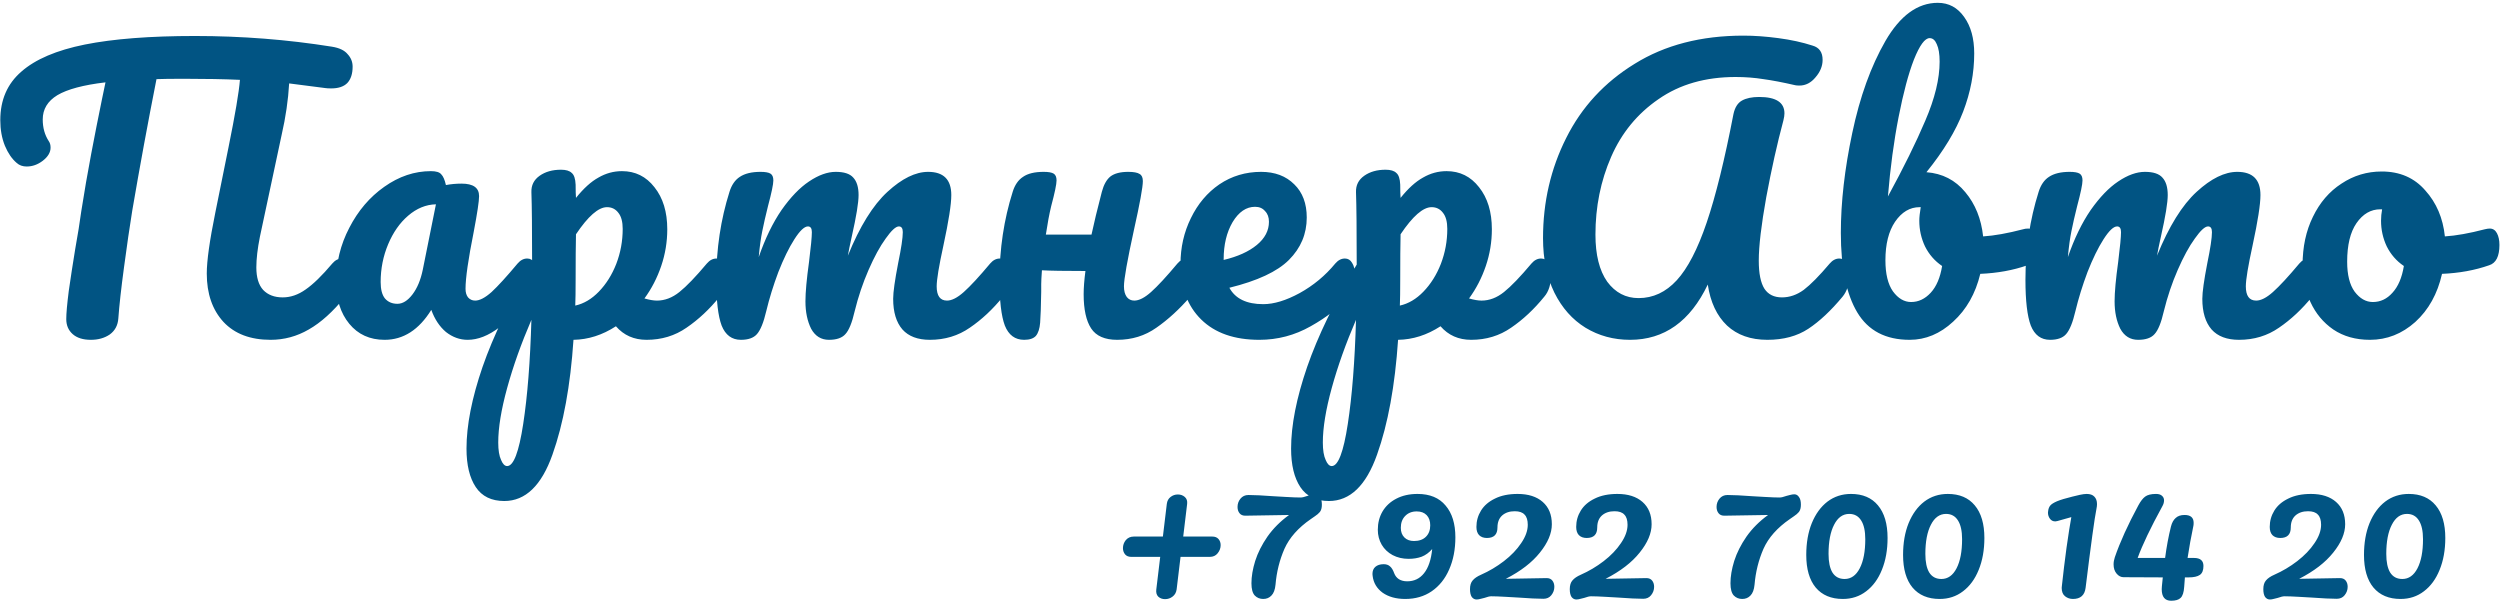 <svg width="673" height="162" viewBox="0 0 673 162" fill="none" xmlns="http://www.w3.org/2000/svg">
<path d="M92.047 69.592C92.879 69.592 93.519 69.976 93.967 70.744C94.479 71.512 94.735 72.568 94.735 73.912C94.735 76.408 94.127 78.392 92.911 79.864C89.647 83.896 86.383 86.84 83.119 88.696C79.919 90.552 76.495 91.48 72.847 91.48C67.407 91.48 63.183 89.88 60.175 86.68C57.167 83.416 55.663 79.064 55.663 73.624C55.663 70.232 56.431 64.76 57.967 57.208L61.519 39.64C63.311 30.808 64.335 24.76 64.591 21.496C60.367 21.304 55.375 21.208 49.615 21.208C46.159 21.208 43.663 21.24 42.127 21.304C39.823 32.952 37.647 44.76 35.599 56.728C34.895 61.08 34.159 66.136 33.391 71.896C32.623 77.592 32.111 82.2 31.855 85.72C31.727 87.576 30.959 89.016 29.551 90.04C28.143 91 26.447 91.48 24.463 91.48C22.351 91.48 20.719 90.968 19.567 89.944C18.415 88.92 17.839 87.576 17.839 85.912C17.839 84.376 18.063 81.848 18.511 78.328C19.023 74.744 19.599 71 20.239 67.096C20.943 63.192 21.487 59.8 21.871 56.92C22.703 51.608 23.599 46.424 24.559 41.368C25.519 36.312 26.479 31.448 27.439 26.776L28.399 22.168C22.447 22.872 18.127 24.024 15.439 25.624C12.815 27.224 11.503 29.4 11.503 32.152C11.503 34.392 12.047 36.344 13.135 38.008C13.455 38.456 13.615 39.032 13.615 39.736C13.615 41.016 12.911 42.2 11.503 43.288C10.159 44.312 8.719 44.824 7.183 44.824C6.095 44.824 5.199 44.504 4.495 43.864C3.215 42.776 2.159 41.24 1.327 39.256C0.495 37.208 0.079 34.904 0.079 32.344C0.079 26.904 1.967 22.552 5.743 19.288C9.519 15.96 15.215 13.528 22.831 11.992C30.511 10.456 40.399 9.688 52.495 9.688C65.039 9.688 77.327 10.648 89.359 12.568C91.343 12.888 92.751 13.56 93.583 14.584C94.479 15.544 94.927 16.664 94.927 17.944C94.927 19.864 94.447 21.336 93.487 22.36C92.527 23.32 91.087 23.8 89.167 23.8C88.463 23.8 87.919 23.768 87.535 23.704L77.839 22.456C77.583 26.936 76.911 31.544 75.823 36.28L69.967 63.736C69.327 66.936 69.007 69.688 69.007 71.992C69.007 74.68 69.615 76.696 70.831 78.04C72.111 79.384 73.871 80.056 76.111 80.056C78.223 80.056 80.271 79.352 82.255 77.944C84.303 76.536 86.703 74.2 89.455 70.936C90.223 70.04 91.087 69.592 92.047 69.592ZM103.529 91.48C99.561 91.48 96.392 90.04 94.025 87.16C91.656 84.28 90.472 80.504 90.472 75.832C90.472 70.712 91.656 65.88 94.025 61.336C96.392 56.728 99.528 53.048 103.433 50.296C107.401 47.48 111.593 46.072 116.009 46.072C117.417 46.072 118.345 46.36 118.793 46.936C119.305 47.448 119.721 48.408 120.041 49.816C121.385 49.56 122.793 49.432 124.265 49.432C127.401 49.432 128.969 50.552 128.969 52.792C128.969 54.136 128.489 57.336 127.529 62.392C126.057 69.752 125.321 74.872 125.321 77.752C125.321 78.712 125.545 79.48 125.993 80.056C126.505 80.632 127.145 80.92 127.913 80.92C129.129 80.92 130.601 80.152 132.329 78.616C134.057 77.016 136.393 74.456 139.337 70.936C140.105 70.04 140.969 69.592 141.929 69.592C142.761 69.592 143.401 69.976 143.849 70.744C144.361 71.512 144.617 72.568 144.617 73.912C144.617 76.472 144.009 78.456 142.793 79.864C140.169 83.128 137.385 85.88 134.441 88.12C131.497 90.36 128.649 91.48 125.897 91.48C123.785 91.48 121.833 90.776 120.041 89.368C118.313 87.896 117.001 85.912 116.105 83.416C112.777 88.792 108.585 91.48 103.529 91.48ZM106.985 81.784C108.393 81.784 109.737 80.952 111.017 79.288C112.297 77.624 113.225 75.416 113.801 72.664L117.353 55C114.665 55.064 112.169 56.088 109.865 58.072C107.625 59.992 105.833 62.552 104.489 65.752C103.145 68.952 102.473 72.344 102.473 75.928C102.473 77.912 102.857 79.384 103.625 80.344C104.457 81.304 105.577 81.784 106.985 81.784ZM192.878 69.592C193.71 69.592 194.35 69.976 194.798 70.744C195.31 71.512 195.566 72.568 195.566 73.912C195.566 76.472 194.958 78.456 193.742 79.864C190.99 83.256 188.014 86.04 184.814 88.216C181.678 90.392 178.094 91.48 174.062 91.48C170.67 91.48 167.918 90.264 165.806 87.832C162.158 90.2 158.35 91.416 154.382 91.48C153.55 103.832 151.662 114.136 148.718 122.392C145.774 130.712 141.454 134.872 135.758 134.872C132.302 134.872 129.742 133.624 128.078 131.128C126.414 128.632 125.582 125.176 125.582 120.76C125.582 114.488 127.022 107.16 129.902 98.776C132.782 90.456 137.23 81.272 143.246 71.224C143.246 61.88 143.182 55.384 143.054 51.736C142.99 49.88 143.726 48.408 145.262 47.32C146.798 46.232 148.718 45.688 151.022 45.688C152.366 45.688 153.326 45.976 153.902 46.552C154.542 47.064 154.894 48.12 154.958 49.72C154.958 51.32 154.99 52.504 155.054 53.272C157.102 50.712 159.118 48.888 161.102 47.8C163.086 46.648 165.198 46.072 167.438 46.072C171.022 46.072 173.934 47.512 176.174 50.392C178.478 53.272 179.63 57.048 179.63 61.72C179.63 65.112 179.086 68.408 177.998 71.608C176.91 74.808 175.406 77.72 173.486 80.344C174.83 80.728 175.95 80.92 176.846 80.92C178.958 80.92 180.974 80.152 182.894 78.616C184.814 77.08 187.278 74.52 190.286 70.936C191.054 70.04 191.918 69.592 192.878 69.592ZM154.862 82.264C157.166 81.752 159.278 80.504 161.198 78.52C163.182 76.472 164.75 73.976 165.902 71.032C167.054 68.024 167.63 64.888 167.63 61.624C167.63 59.704 167.246 58.264 166.478 57.304C165.71 56.28 164.686 55.768 163.406 55.768C161.102 55.768 158.318 58.2 155.054 63.064C154.99 65.88 154.958 70.008 154.958 75.448C154.958 78.392 154.926 80.664 154.862 82.264ZM136.526 125.464C138.254 125.464 139.694 121.688 140.846 114.136C141.998 106.648 142.734 97.304 143.054 86.104C140.302 92.504 138.126 98.616 136.526 104.44C134.926 110.264 134.126 115.16 134.126 119.128C134.126 121.176 134.382 122.744 134.894 123.832C135.342 124.92 135.886 125.464 136.526 125.464ZM199.449 91.48C197.017 91.48 195.289 90.2 194.265 87.64C193.305 85.08 192.825 80.984 192.825 75.352C192.825 67.032 194.009 59.128 196.377 51.64C196.953 49.784 197.881 48.44 199.161 47.608C200.505 46.712 202.361 46.264 204.729 46.264C206.009 46.264 206.905 46.424 207.417 46.744C207.929 47.064 208.185 47.672 208.185 48.568C208.185 49.592 207.705 51.896 206.745 55.48C206.105 58.04 205.593 60.28 205.209 62.2C204.825 64.056 204.505 66.392 204.249 69.208C205.977 64.216 208.025 59.992 210.393 56.536C212.825 53.08 215.289 50.52 217.785 48.856C220.345 47.128 222.745 46.264 224.985 46.264C227.225 46.264 228.793 46.776 229.689 47.8C230.649 48.824 231.129 50.392 231.129 52.504C231.129 54.552 230.521 58.264 229.305 63.64C228.793 65.944 228.441 67.672 228.249 68.824C231.449 60.952 235.001 55.224 238.905 51.64C242.809 48.056 246.457 46.264 249.849 46.264C254.009 46.264 256.089 48.344 256.089 52.504C256.089 55 255.385 59.512 253.977 66.04C252.761 71.608 252.153 75.288 252.153 77.08C252.153 79.64 253.081 80.92 254.937 80.92C256.217 80.92 257.721 80.152 259.449 78.616C261.241 77.016 263.609 74.456 266.553 70.936C267.321 70.04 268.185 69.592 269.145 69.592C269.977 69.592 270.617 69.976 271.065 70.744C271.577 71.512 271.833 72.568 271.833 73.912C271.833 76.472 271.225 78.456 270.009 79.864C267.257 83.256 264.281 86.04 261.081 88.216C257.945 90.392 254.361 91.48 250.329 91.48C247.065 91.48 244.601 90.552 242.937 88.696C241.273 86.776 240.441 84.024 240.441 80.44C240.441 78.648 240.889 75.448 241.785 70.84C242.617 66.808 243.033 64.024 243.033 62.488C243.033 61.464 242.681 60.952 241.977 60.952C241.145 60.952 239.961 62.04 238.425 64.216C236.889 66.328 235.353 69.144 233.817 72.664C232.281 76.184 231.033 79.896 230.073 83.8C229.369 86.872 228.537 88.92 227.577 89.944C226.681 90.968 225.209 91.48 223.161 91.48C221.049 91.48 219.449 90.488 218.361 88.504C217.337 86.456 216.825 83.992 216.825 81.112C216.825 78.68 217.145 75.16 217.785 70.552C218.297 66.456 218.553 63.768 218.553 62.488C218.553 61.464 218.201 60.952 217.497 60.952C216.537 60.952 215.321 62.104 213.849 64.408C212.377 66.712 210.937 69.656 209.529 73.24C208.185 76.824 207.097 80.344 206.265 83.8C205.561 86.808 204.729 88.856 203.769 89.944C202.873 90.968 201.433 91.48 199.449 91.48ZM319.559 69.592C320.391 69.592 321.031 69.976 321.479 70.744C321.991 71.512 322.247 72.568 322.247 73.912C322.247 76.472 321.639 78.456 320.423 79.864C317.479 83.256 314.439 86.04 311.303 88.216C308.231 90.392 304.711 91.48 300.743 91.48C297.415 91.48 295.079 90.456 293.735 88.408C292.391 86.36 291.719 83.288 291.719 79.192C291.719 77.464 291.879 75.384 292.199 72.952C286.567 72.952 282.663 72.888 280.487 72.76C280.359 74.552 280.295 75.8 280.295 76.504V78.52C280.231 82.488 280.135 85.272 280.007 86.872C279.879 88.472 279.495 89.656 278.855 90.424C278.215 91.128 277.159 91.48 275.687 91.48C273.255 91.48 271.527 90.2 270.503 87.64C269.543 85.08 269.063 80.984 269.063 75.352C269.063 67.032 270.247 59.128 272.615 51.64C273.191 49.784 274.119 48.44 275.399 47.608C276.679 46.712 278.535 46.264 280.967 46.264C282.247 46.264 283.143 46.424 283.655 46.744C284.167 47.064 284.423 47.672 284.423 48.568C284.423 49.592 283.943 51.896 282.983 55.48C282.471 57.592 281.991 60.152 281.543 63.16H293.831C294.471 60.152 295.399 56.312 296.615 51.64C297.127 49.72 297.895 48.344 298.919 47.512C300.007 46.68 301.607 46.264 303.719 46.264C305.191 46.264 306.215 46.456 306.791 46.84C307.367 47.16 307.655 47.8 307.655 48.76C307.655 50.36 306.855 54.744 305.255 61.912C303.463 70.104 302.567 75.16 302.567 77.08C302.567 78.296 302.823 79.256 303.335 79.96C303.847 80.6 304.519 80.92 305.351 80.92C306.631 80.92 308.135 80.152 309.863 78.616C311.655 77.016 314.023 74.456 316.967 70.936C317.735 70.04 318.599 69.592 319.559 69.592ZM362.049 69.592C362.881 69.592 363.521 69.976 363.969 70.744C364.481 71.512 364.737 72.568 364.737 73.912C364.737 76.472 364.129 78.456 362.913 79.864C360.545 82.744 357.185 85.4 352.833 87.832C348.545 90.264 343.937 91.48 339.009 91.48C332.289 91.48 327.073 89.656 323.361 86.008C319.649 82.36 317.793 77.368 317.793 71.032C317.793 66.616 318.721 62.52 320.577 58.744C322.433 54.904 324.993 51.864 328.257 49.624C331.585 47.384 335.329 46.264 339.489 46.264C343.201 46.264 346.177 47.384 348.417 49.624C350.657 51.8 351.777 54.776 351.777 58.552C351.777 62.968 350.177 66.776 346.977 69.976C343.841 73.112 338.497 75.608 330.945 77.464C332.545 80.408 335.585 81.88 340.065 81.88C342.945 81.88 346.209 80.888 349.857 78.904C353.569 76.856 356.769 74.2 359.457 70.936C360.225 70.04 361.089 69.592 362.049 69.592ZM337.857 55.672C335.489 55.672 333.473 57.048 331.809 59.8C330.209 62.552 329.409 65.88 329.409 69.784V69.976C333.185 69.08 336.161 67.736 338.337 65.944C340.513 64.152 341.601 62.072 341.601 59.704C341.601 58.488 341.249 57.528 340.545 56.824C339.905 56.056 339.009 55.672 337.857 55.672ZM414.859 69.592C415.691 69.592 416.331 69.976 416.779 70.744C417.291 71.512 417.547 72.568 417.547 73.912C417.547 76.472 416.939 78.456 415.723 79.864C412.971 83.256 409.995 86.04 406.795 88.216C403.659 90.392 400.075 91.48 396.043 91.48C392.651 91.48 389.899 90.264 387.787 87.832C384.139 90.2 380.331 91.416 376.363 91.48C375.531 103.832 373.643 114.136 370.699 122.392C367.755 130.712 363.435 134.872 357.739 134.872C354.283 134.872 351.723 133.624 350.059 131.128C348.395 128.632 347.563 125.176 347.563 120.76C347.563 114.488 349.003 107.16 351.883 98.776C354.763 90.456 359.211 81.272 365.227 71.224C365.227 61.88 365.163 55.384 365.035 51.736C364.971 49.88 365.707 48.408 367.243 47.32C368.779 46.232 370.699 45.688 373.003 45.688C374.347 45.688 375.307 45.976 375.883 46.552C376.523 47.064 376.875 48.12 376.939 49.72C376.939 51.32 376.971 52.504 377.035 53.272C379.083 50.712 381.099 48.888 383.083 47.8C385.067 46.648 387.179 46.072 389.419 46.072C393.003 46.072 395.915 47.512 398.155 50.392C400.459 53.272 401.611 57.048 401.611 61.72C401.611 65.112 401.067 68.408 399.979 71.608C398.891 74.808 397.387 77.72 395.467 80.344C396.811 80.728 397.931 80.92 398.827 80.92C400.939 80.92 402.955 80.152 404.875 78.616C406.795 77.08 409.259 74.52 412.267 70.936C413.035 70.04 413.899 69.592 414.859 69.592ZM376.843 82.264C379.147 81.752 381.259 80.504 383.179 78.52C385.163 76.472 386.731 73.976 387.883 71.032C389.035 68.024 389.611 64.888 389.611 61.624C389.611 59.704 389.227 58.264 388.459 57.304C387.691 56.28 386.667 55.768 385.387 55.768C383.083 55.768 380.299 58.2 377.035 63.064C376.971 65.88 376.939 70.008 376.939 75.448C376.939 78.392 376.907 80.664 376.843 82.264ZM358.507 125.464C360.235 125.464 361.675 121.688 362.827 114.136C363.979 106.648 364.715 97.304 365.035 86.104C362.283 92.504 360.107 98.616 358.507 104.44C356.907 110.264 356.107 115.16 356.107 119.128C356.107 121.176 356.363 122.744 356.875 123.832C357.323 124.92 357.867 125.464 358.507 125.464ZM438.806 91.48C434.39 91.48 430.39 90.392 426.806 88.216C423.286 86.04 420.502 82.904 418.454 78.808C416.406 74.648 415.382 69.752 415.382 64.12C415.382 54.392 417.462 45.4 421.622 37.144C425.782 28.824 431.926 22.168 440.054 17.176C448.182 12.12 457.942 9.592 469.334 9.592C472.278 9.592 475.414 9.816 478.742 10.264C482.134 10.712 485.206 11.384 487.958 12.28C489.75 12.792 490.646 14.072 490.646 16.12C490.646 17.784 490.006 19.352 488.726 20.824C487.51 22.296 486.07 23.032 484.406 23.032C483.894 23.032 483.51 23 483.254 22.936C479.926 22.168 477.078 21.624 474.71 21.304C472.342 20.92 469.846 20.728 467.222 20.728C459.094 20.728 452.182 22.712 446.486 26.68C440.79 30.584 436.534 35.768 433.718 42.232C430.902 48.696 429.494 55.672 429.494 63.16C429.494 68.6 430.55 72.824 432.662 75.832C434.838 78.776 437.654 80.248 441.11 80.248C445.014 80.248 448.438 78.648 451.382 75.448C454.326 72.248 457.014 67.064 459.446 59.896C461.878 52.728 464.278 43 466.646 30.712C467.03 28.92 467.798 27.704 468.95 27.064C470.102 26.424 471.638 26.104 473.558 26.104C478.102 26.104 480.374 27.576 480.374 30.52C480.374 31.032 480.278 31.672 480.086 32.44C478.422 38.648 476.886 45.528 475.478 53.08C474.134 60.568 473.462 66.264 473.462 70.168C473.462 73.624 473.974 76.152 474.998 77.752C476.022 79.288 477.59 80.056 479.702 80.056C481.75 80.056 483.702 79.384 485.558 78.04C487.414 76.632 489.75 74.264 492.566 70.936C493.334 70.04 494.198 69.592 495.158 69.592C495.99 69.592 496.63 69.976 497.078 70.744C497.59 71.512 497.846 72.568 497.846 73.912C497.846 76.408 497.238 78.392 496.022 79.864C492.886 83.64 489.814 86.52 486.806 88.504C483.798 90.488 480.118 91.48 475.766 91.48C471.286 91.48 467.67 90.2 464.918 87.64C462.166 85.016 460.438 81.336 459.734 76.6C454.998 86.52 448.022 91.48 438.806 91.48ZM545.955 61.528C546.787 61.528 547.427 61.944 547.875 62.776C548.323 63.608 548.547 64.664 548.547 65.944C548.547 67.544 548.323 68.792 547.875 69.688C547.427 70.52 546.723 71.096 545.763 71.416C541.923 72.76 537.699 73.528 533.091 73.72C531.811 79.032 529.379 83.32 525.795 86.584C522.275 89.848 518.371 91.48 514.083 91.48C507.619 91.48 502.915 89.016 499.971 84.088C497.027 79.16 495.555 72.024 495.555 62.68C495.555 54.424 496.579 45.464 498.627 35.8C500.675 26.072 503.651 17.816 507.555 11.032C511.523 4.184 516.227 0.76 521.667 0.76C524.611 0.76 526.979 2.04 528.771 4.6C530.563 7.096 531.459 10.36 531.459 14.392C531.459 19.64 530.467 24.856 528.483 30.04C526.499 35.224 523.203 40.664 518.595 46.36C522.883 46.68 526.371 48.472 529.059 51.736C531.747 54.936 533.347 58.904 533.859 63.64C536.867 63.448 540.451 62.808 544.611 61.72C544.995 61.592 545.443 61.528 545.955 61.528ZM519.459 10.264C518.179 10.264 516.771 12.184 515.235 16.024C513.763 19.8 512.387 24.952 511.107 31.48C509.827 38.008 508.867 45.144 508.227 52.888C512.451 45.144 515.811 38.328 518.307 32.44C520.867 26.488 522.147 21.208 522.147 16.6C522.147 14.552 521.891 12.984 521.379 11.896C520.931 10.808 520.291 10.264 519.459 10.264ZM514.467 81.304C516.451 81.304 518.211 80.472 519.747 78.808C521.283 77.144 522.307 74.744 522.819 71.608C520.835 70.264 519.299 68.504 518.211 66.328C517.187 64.152 516.675 61.848 516.675 59.416C516.675 58.52 516.803 57.304 517.059 55.768H516.771C514.147 55.768 511.939 57.08 510.147 59.704C508.419 62.264 507.555 65.72 507.555 70.072C507.555 73.72 508.227 76.504 509.571 78.424C510.979 80.344 512.611 81.304 514.467 81.304ZM551.874 91.48C549.442 91.48 547.714 90.2 546.69 87.64C545.73 85.08 545.25 80.984 545.25 75.352C545.25 67.032 546.434 59.128 548.802 51.64C549.378 49.784 550.306 48.44 551.586 47.608C552.93 46.712 554.786 46.264 557.154 46.264C558.434 46.264 559.33 46.424 559.842 46.744C560.354 47.064 560.61 47.672 560.61 48.568C560.61 49.592 560.13 51.896 559.17 55.48C558.53 58.04 558.018 60.28 557.634 62.2C557.25 64.056 556.93 66.392 556.674 69.208C558.402 64.216 560.45 59.992 562.818 56.536C565.25 53.08 567.714 50.52 570.21 48.856C572.77 47.128 575.17 46.264 577.41 46.264C579.65 46.264 581.218 46.776 582.114 47.8C583.074 48.824 583.554 50.392 583.554 52.504C583.554 54.552 582.946 58.264 581.73 63.64C581.218 65.944 580.866 67.672 580.674 68.824C583.874 60.952 587.426 55.224 591.33 51.64C595.234 48.056 598.882 46.264 602.274 46.264C606.434 46.264 608.514 48.344 608.514 52.504C608.514 55 607.81 59.512 606.402 66.04C605.186 71.608 604.578 75.288 604.578 77.08C604.578 79.64 605.506 80.92 607.362 80.92C608.642 80.92 610.146 80.152 611.874 78.616C613.666 77.016 616.034 74.456 618.978 70.936C619.746 70.04 620.61 69.592 621.57 69.592C622.402 69.592 623.042 69.976 623.49 70.744C624.002 71.512 624.258 72.568 624.258 73.912C624.258 76.472 623.65 78.456 622.434 79.864C619.682 83.256 616.706 86.04 613.506 88.216C610.37 90.392 606.786 91.48 602.754 91.48C599.49 91.48 597.026 90.552 595.362 88.696C593.698 86.776 592.866 84.024 592.866 80.44C592.866 78.648 593.314 75.448 594.21 70.84C595.042 66.808 595.458 64.024 595.458 62.488C595.458 61.464 595.106 60.952 594.402 60.952C593.57 60.952 592.386 62.04 590.85 64.216C589.314 66.328 587.778 69.144 586.242 72.664C584.706 76.184 583.458 79.896 582.498 83.8C581.794 86.872 580.962 88.92 580.002 89.944C579.106 90.968 577.634 91.48 575.586 91.48C573.474 91.48 571.874 90.488 570.786 88.504C569.762 86.456 569.25 83.992 569.25 81.112C569.25 78.68 569.57 75.16 570.21 70.552C570.722 66.456 570.978 63.768 570.978 62.488C570.978 61.464 570.626 60.952 569.922 60.952C568.962 60.952 567.746 62.104 566.274 64.408C564.802 66.712 563.362 69.656 561.954 73.24C560.61 76.824 559.522 80.344 558.69 83.8C557.986 86.808 557.154 88.856 556.194 89.944C555.298 90.968 553.858 91.48 551.874 91.48ZM670.256 61.528C671.088 61.528 671.728 61.944 672.176 62.776C672.624 63.608 672.848 64.664 672.848 65.944C672.848 69.016 671.92 70.84 670.064 71.416C666.224 72.76 662 73.528 657.392 73.72C656.176 79.096 653.776 83.416 650.192 86.68C646.608 89.88 642.544 91.48 638 91.48C634.16 91.48 630.864 90.552 628.112 88.696C625.424 86.84 623.376 84.376 621.968 81.304C620.56 78.232 619.855 74.904 619.855 71.32C619.855 66.456 620.784 62.136 622.64 58.36C624.496 54.52 627.056 51.544 630.32 49.432C633.584 47.256 637.2 46.168 641.168 46.168C646.032 46.168 649.936 47.864 652.88 51.256C655.888 54.584 657.648 58.712 658.16 63.64C661.168 63.448 664.752 62.808 668.912 61.72C669.424 61.592 669.872 61.528 670.256 61.528ZM638.768 81.304C640.816 81.304 642.576 80.472 644.048 78.808C645.584 77.144 646.608 74.744 647.12 71.608C645.136 70.264 643.6 68.504 642.512 66.328C641.488 64.152 640.976 61.848 640.976 59.416C640.976 58.392 641.072 57.368 641.264 56.344H640.784C638.224 56.344 636.08 57.592 634.352 60.088C632.688 62.52 631.856 65.976 631.856 70.456C631.856 73.976 632.528 76.664 633.872 78.52C635.28 80.376 636.912 81.304 638.768 81.304ZM326.345 144.44C327.081 144.44 327.641 144.664 328.025 145.112C328.409 145.56 328.601 146.104 328.601 146.744C328.601 147.544 328.329 148.28 327.785 148.952C327.273 149.592 326.569 149.912 325.673 149.912H317.801L316.745 158.696C316.617 159.528 316.249 160.168 315.641 160.616C315.065 161.064 314.393 161.288 313.625 161.288C312.889 161.288 312.281 161.064 311.801 160.616C311.353 160.168 311.177 159.528 311.273 158.696L312.329 149.912H304.553C303.817 149.912 303.257 149.688 302.873 149.24C302.489 148.76 302.297 148.2 302.297 147.56C302.297 146.76 302.553 146.04 303.065 145.4C303.609 144.76 304.329 144.44 305.225 144.44H313.049L314.105 135.656C314.201 134.856 314.537 134.232 315.113 133.784C315.689 133.336 316.345 133.112 317.081 133.112C317.817 133.112 318.441 133.336 318.953 133.784C319.465 134.232 319.673 134.856 319.577 135.656L318.521 144.44H326.345ZM354.072 133.064C354.584 133.064 355 133.304 355.32 133.784C355.672 134.232 355.848 134.92 355.848 135.848C355.848 136.712 355.672 137.368 355.32 137.816C354.968 138.232 354.52 138.616 353.976 138.968C353.464 139.32 353.096 139.576 352.872 139.736C349.48 142.072 347.112 144.744 345.768 147.752C344.456 150.76 343.656 153.976 343.368 157.4C343.24 158.744 342.872 159.72 342.264 160.328C341.688 160.936 340.952 161.24 340.056 161.24C339.16 161.24 338.408 160.936 337.8 160.328C337.192 159.688 336.888 158.584 336.888 157.016C336.888 155.192 337.224 153.192 337.896 151.016C338.6 148.808 339.704 146.616 341.208 144.44C342.744 142.264 344.68 140.328 347.016 138.632L335.208 138.824C334.536 138.824 334.024 138.6 333.672 138.152C333.32 137.704 333.144 137.144 333.144 136.472C333.144 135.64 333.4 134.904 333.912 134.264C334.456 133.592 335.176 133.256 336.072 133.256C337.64 133.256 339.928 133.368 342.936 133.592C343.544 133.624 344.664 133.688 346.296 133.784C347.928 133.88 349.208 133.928 350.136 133.928C350.552 133.928 351.16 133.784 351.96 133.496C352.12 133.464 352.424 133.384 352.872 133.256C353.352 133.128 353.752 133.064 354.072 133.064ZM381.611 132.968C384.907 132.968 387.419 134.008 389.147 136.088C390.907 138.136 391.787 140.984 391.787 144.632C391.787 147.896 391.227 150.792 390.107 153.32C389.019 155.816 387.451 157.768 385.403 159.176C383.387 160.552 381.019 161.24 378.299 161.24C375.835 161.24 373.803 160.68 372.203 159.56C370.635 158.408 369.739 156.904 369.515 155.048L369.467 154.52C369.467 153.688 369.723 153.048 370.235 152.6C370.779 152.12 371.531 151.88 372.491 151.88C373.195 151.88 373.755 152.072 374.171 152.456C374.619 152.808 375.003 153.432 375.323 154.328C375.579 155 375.995 155.528 376.571 155.912C377.179 156.296 377.931 156.488 378.827 156.488C380.683 156.488 382.187 155.768 383.339 154.328C384.523 152.856 385.259 150.68 385.547 147.8C384.715 148.76 383.771 149.448 382.715 149.864C381.659 150.248 380.491 150.44 379.211 150.44C377.611 150.44 376.171 150.104 374.891 149.432C373.643 148.76 372.667 147.832 371.963 146.648C371.259 145.432 370.907 144.088 370.907 142.616C370.907 140.792 371.323 139.16 372.155 137.72C373.019 136.248 374.251 135.096 375.851 134.264C377.483 133.4 379.403 132.968 381.611 132.968ZM380.651 145.64C382.027 145.64 383.099 145.256 383.867 144.488C384.635 143.72 385.019 142.696 385.019 141.416C385.019 140.264 384.699 139.352 384.059 138.68C383.419 138.008 382.523 137.672 381.371 137.672C380.091 137.672 379.051 138.088 378.251 138.92C377.483 139.72 377.099 140.776 377.099 142.088C377.099 143.176 377.419 144.04 378.059 144.68C378.699 145.32 379.563 145.64 380.651 145.64ZM416.364 155.624C417.036 155.624 417.548 155.848 417.9 156.296C418.252 156.744 418.428 157.304 418.428 157.976C418.428 158.808 418.156 159.56 417.612 160.232C417.1 160.872 416.396 161.192 415.5 161.192C413.964 161.192 411.676 161.08 408.636 160.856C408.028 160.824 406.908 160.76 405.276 160.664C403.644 160.568 402.364 160.52 401.436 160.52C401.02 160.52 400.412 160.664 399.612 160.952C399.452 160.984 399.132 161.064 398.652 161.192C398.204 161.32 397.82 161.384 397.5 161.384C396.988 161.384 396.556 161.16 396.204 160.712C395.884 160.232 395.724 159.528 395.724 158.6C395.724 157.576 395.964 156.792 396.444 156.248C396.924 155.672 397.676 155.16 398.7 154.712C400.876 153.752 402.924 152.536 404.844 151.064C406.796 149.56 408.348 147.944 409.5 146.216C410.684 144.488 411.276 142.84 411.276 141.272C411.276 140.024 410.988 139.112 410.412 138.536C409.868 137.928 408.988 137.624 407.772 137.624C406.364 137.624 405.228 138.008 404.364 138.776C403.532 139.544 403.116 140.616 403.116 141.992C403.116 143.88 402.172 144.824 400.284 144.824C399.388 144.824 398.684 144.568 398.172 144.056C397.692 143.544 397.452 142.808 397.452 141.848C397.452 140.248 397.868 138.776 398.7 137.432C399.532 136.088 400.78 135.016 402.444 134.216C404.108 133.384 406.14 132.968 408.54 132.968C411.42 132.968 413.676 133.688 415.308 135.128C416.94 136.568 417.756 138.568 417.756 141.128C417.756 143.56 416.684 146.104 414.54 148.76C412.428 151.416 409.372 153.768 405.372 155.816L416.364 155.624ZM443.223 155.624C443.895 155.624 444.407 155.848 444.759 156.296C445.111 156.744 445.287 157.304 445.287 157.976C445.287 158.808 445.015 159.56 444.471 160.232C443.959 160.872 443.255 161.192 442.359 161.192C440.823 161.192 438.535 161.08 435.495 160.856C434.887 160.824 433.767 160.76 432.135 160.664C430.503 160.568 429.223 160.52 428.295 160.52C427.879 160.52 427.271 160.664 426.471 160.952C426.311 160.984 425.991 161.064 425.511 161.192C425.063 161.32 424.679 161.384 424.359 161.384C423.847 161.384 423.415 161.16 423.063 160.712C422.743 160.232 422.583 159.528 422.583 158.6C422.583 157.576 422.823 156.792 423.303 156.248C423.783 155.672 424.535 155.16 425.559 154.712C427.735 153.752 429.783 152.536 431.703 151.064C433.655 149.56 435.207 147.944 436.359 146.216C437.543 144.488 438.135 142.84 438.135 141.272C438.135 140.024 437.847 139.112 437.271 138.536C436.727 137.928 435.847 137.624 434.631 137.624C433.223 137.624 432.087 138.008 431.223 138.776C430.391 139.544 429.975 140.616 429.975 141.992C429.975 143.88 429.031 144.824 427.143 144.824C426.247 144.824 425.543 144.568 425.031 144.056C424.551 143.544 424.311 142.808 424.311 141.848C424.311 140.248 424.727 138.776 425.559 137.432C426.391 136.088 427.639 135.016 429.303 134.216C430.967 133.384 432.999 132.968 435.399 132.968C438.279 132.968 440.535 133.688 442.167 135.128C443.799 136.568 444.615 138.568 444.615 141.128C444.615 143.56 443.543 146.104 441.399 148.76C439.287 151.416 436.231 153.768 432.231 155.816L443.223 155.624ZM483.026 133.064C483.538 133.064 483.954 133.304 484.274 133.784C484.626 134.232 484.802 134.92 484.802 135.848C484.802 136.712 484.626 137.368 484.274 137.816C483.922 138.232 483.474 138.616 482.93 138.968C482.418 139.32 482.05 139.576 481.826 139.736C478.434 142.072 476.066 144.744 474.722 147.752C473.41 150.76 472.61 153.976 472.322 157.4C472.194 158.744 471.826 159.72 471.218 160.328C470.642 160.936 469.906 161.24 469.01 161.24C468.114 161.24 467.362 160.936 466.754 160.328C466.146 159.688 465.842 158.584 465.842 157.016C465.842 155.192 466.178 153.192 466.85 151.016C467.554 148.808 468.658 146.616 470.162 144.44C471.698 142.264 473.634 140.328 475.97 138.632L464.162 138.824C463.49 138.824 462.978 138.6 462.626 138.152C462.274 137.704 462.098 137.144 462.098 136.472C462.098 135.64 462.354 134.904 462.866 134.264C463.41 133.592 464.13 133.256 465.026 133.256C466.594 133.256 468.882 133.368 471.89 133.592C472.498 133.624 473.618 133.688 475.25 133.784C476.882 133.88 478.162 133.928 479.09 133.928C479.506 133.928 480.114 133.784 480.914 133.496C481.074 133.464 481.378 133.384 481.826 133.256C482.306 133.128 482.706 133.064 483.026 133.064ZM496.085 161.24C492.949 161.24 490.517 160.216 488.789 158.168C487.093 156.12 486.245 153.192 486.245 149.384C486.245 146.152 486.741 143.304 487.733 140.84C488.757 138.344 490.165 136.408 491.957 135.032C493.781 133.656 495.893 132.968 498.293 132.968C501.429 132.968 503.845 133.992 505.541 136.04C507.269 138.088 508.133 141.016 508.133 144.824C508.133 148.056 507.621 150.92 506.597 153.416C505.605 155.88 504.197 157.8 502.373 159.176C500.581 160.552 498.485 161.24 496.085 161.24ZM496.565 155.864C498.293 155.864 499.653 154.904 500.645 152.984C501.637 151.064 502.133 148.456 502.133 145.16C502.133 142.952 501.765 141.272 501.029 140.12C500.293 138.936 499.221 138.344 497.813 138.344C496.085 138.344 494.725 139.32 493.733 141.272C492.741 143.192 492.245 145.8 492.245 149.096C492.245 151.304 492.597 152.984 493.301 154.136C494.037 155.288 495.125 155.864 496.565 155.864ZM522.147 161.24C519.011 161.24 516.579 160.216 514.851 158.168C513.155 156.12 512.307 153.192 512.307 149.384C512.307 146.152 512.803 143.304 513.795 140.84C514.819 138.344 516.227 136.408 518.019 135.032C519.843 133.656 521.955 132.968 524.355 132.968C527.491 132.968 529.907 133.992 531.603 136.04C533.331 138.088 534.195 141.016 534.195 144.824C534.195 148.056 533.683 150.92 532.659 153.416C531.667 155.88 530.259 157.8 528.435 159.176C526.643 160.552 524.547 161.24 522.147 161.24ZM522.627 155.864C524.355 155.864 525.715 154.904 526.707 152.984C527.699 151.064 528.195 148.456 528.195 145.16C528.195 142.952 527.827 141.272 527.091 140.12C526.355 138.936 525.283 138.344 523.875 138.344C522.147 138.344 520.787 139.32 519.795 141.272C518.803 143.192 518.307 145.8 518.307 149.096C518.307 151.304 518.659 152.984 519.363 154.136C520.099 155.288 521.187 155.864 522.627 155.864ZM558.033 161.24C557.233 161.24 556.529 161 555.921 160.52C555.313 160.04 555.009 159.288 555.009 158.264L555.057 157.736C555.409 154.44 555.825 151.016 556.305 147.464C556.817 143.88 557.249 141.128 557.601 139.208L553.857 140.264L553.281 140.36C552.673 140.36 552.193 140.12 551.841 139.64C551.489 139.16 551.313 138.616 551.313 138.008L551.361 137.576C551.425 136.968 551.617 136.472 551.937 136.088C552.257 135.704 552.865 135.32 553.761 134.936C554.689 134.552 556.065 134.136 557.889 133.688L559.905 133.208C560.641 133.048 561.249 132.968 561.729 132.968C562.657 132.968 563.345 133.208 563.793 133.688C564.273 134.168 564.513 134.84 564.513 135.704C564.513 136.088 564.465 136.504 564.369 136.952C563.857 139.448 562.881 146.552 561.441 158.264C561.185 160.248 560.049 161.24 558.033 161.24ZM590.624 150.2C592.32 150.2 593.168 150.92 593.168 152.36C593.168 153.512 592.848 154.312 592.208 154.76C591.568 155.208 590.56 155.432 589.184 155.432H588.176L587.984 157.976C587.888 159.448 587.568 160.44 587.024 160.952C586.512 161.464 585.664 161.72 584.48 161.72C582.784 161.72 581.936 160.68 581.936 158.6C581.936 158.248 581.952 157.976 581.984 157.784L582.224 155.432C577.584 155.432 574.064 155.416 571.664 155.384C570.96 155.384 570.336 155.064 569.792 154.424C569.248 153.784 568.976 152.952 568.976 151.928C568.976 151.32 569.088 150.68 569.312 150.008C570.72 145.912 572.832 141.256 575.648 136.04C576.256 134.92 576.864 134.136 577.472 133.688C578.112 133.208 579.088 132.968 580.4 132.968C581.104 132.968 581.632 133.128 581.984 133.448C582.368 133.768 582.56 134.184 582.56 134.696C582.56 135.24 582.4 135.784 582.08 136.328C578.944 142.056 576.736 146.68 575.456 150.2H582.848C583.232 147.224 583.76 144.392 584.432 141.704C584.688 140.712 585.104 139.96 585.68 139.448C586.256 138.904 587.056 138.632 588.08 138.632C589.712 138.632 590.528 139.336 590.528 140.744C590.528 141.16 590.496 141.48 590.432 141.704C589.856 144.424 589.344 147.256 588.896 150.2H590.624ZM629.926 155.624C630.598 155.624 631.11 155.848 631.462 156.296C631.814 156.744 631.99 157.304 631.99 157.976C631.99 158.808 631.718 159.56 631.174 160.232C630.662 160.872 629.958 161.192 629.062 161.192C627.526 161.192 625.238 161.08 622.198 160.856C621.59 160.824 620.47 160.76 618.838 160.664C617.206 160.568 615.926 160.52 614.998 160.52C614.582 160.52 613.974 160.664 613.174 160.952C613.014 160.984 612.694 161.064 612.214 161.192C611.766 161.32 611.382 161.384 611.062 161.384C610.55 161.384 610.118 161.16 609.766 160.712C609.446 160.232 609.286 159.528 609.286 158.6C609.286 157.576 609.526 156.792 610.006 156.248C610.486 155.672 611.238 155.16 612.262 154.712C614.438 153.752 616.486 152.536 618.406 151.064C620.358 149.56 621.91 147.944 623.062 146.216C624.246 144.488 624.838 142.84 624.838 141.272C624.838 140.024 624.55 139.112 623.974 138.536C623.43 137.928 622.55 137.624 621.334 137.624C619.926 137.624 618.79 138.008 617.926 138.776C617.094 139.544 616.678 140.616 616.678 141.992C616.678 143.88 615.734 144.824 613.846 144.824C612.95 144.824 612.246 144.568 611.734 144.056C611.254 143.544 611.014 142.808 611.014 141.848C611.014 140.248 611.43 138.776 612.262 137.432C613.094 136.088 614.342 135.016 616.006 134.216C617.67 133.384 619.702 132.968 622.102 132.968C624.982 132.968 627.238 133.688 628.87 135.128C630.502 136.568 631.318 138.568 631.318 141.128C631.318 143.56 630.246 146.104 628.102 148.76C625.99 151.416 622.934 153.768 618.934 155.816L629.926 155.624ZM646.226 161.24C643.09 161.24 640.658 160.216 638.93 158.168C637.234 156.12 636.386 153.192 636.386 149.384C636.386 146.152 636.882 143.304 637.874 140.84C638.898 138.344 640.306 136.408 642.098 135.032C643.922 133.656 646.034 132.968 648.434 132.968C651.57 132.968 653.986 133.992 655.682 136.04C657.41 138.088 658.274 141.016 658.274 144.824C658.274 148.056 657.762 150.92 656.738 153.416C655.746 155.88 654.338 157.8 652.514 159.176C650.722 160.552 648.626 161.24 646.226 161.24ZM646.706 155.864C648.434 155.864 649.794 154.904 650.786 152.984C651.778 151.064 652.274 148.456 652.274 145.16C652.274 142.952 651.906 141.272 651.17 140.12C650.434 138.936 649.362 138.344 647.954 138.344C646.226 138.344 644.866 139.32 643.874 141.272C642.882 143.192 642.386 145.8 642.386 149.096C642.386 151.304 642.738 152.984 643.442 154.136C644.178 155.288 645.266 155.864 646.706 155.864Z" fill="#015483"/>
</svg>
